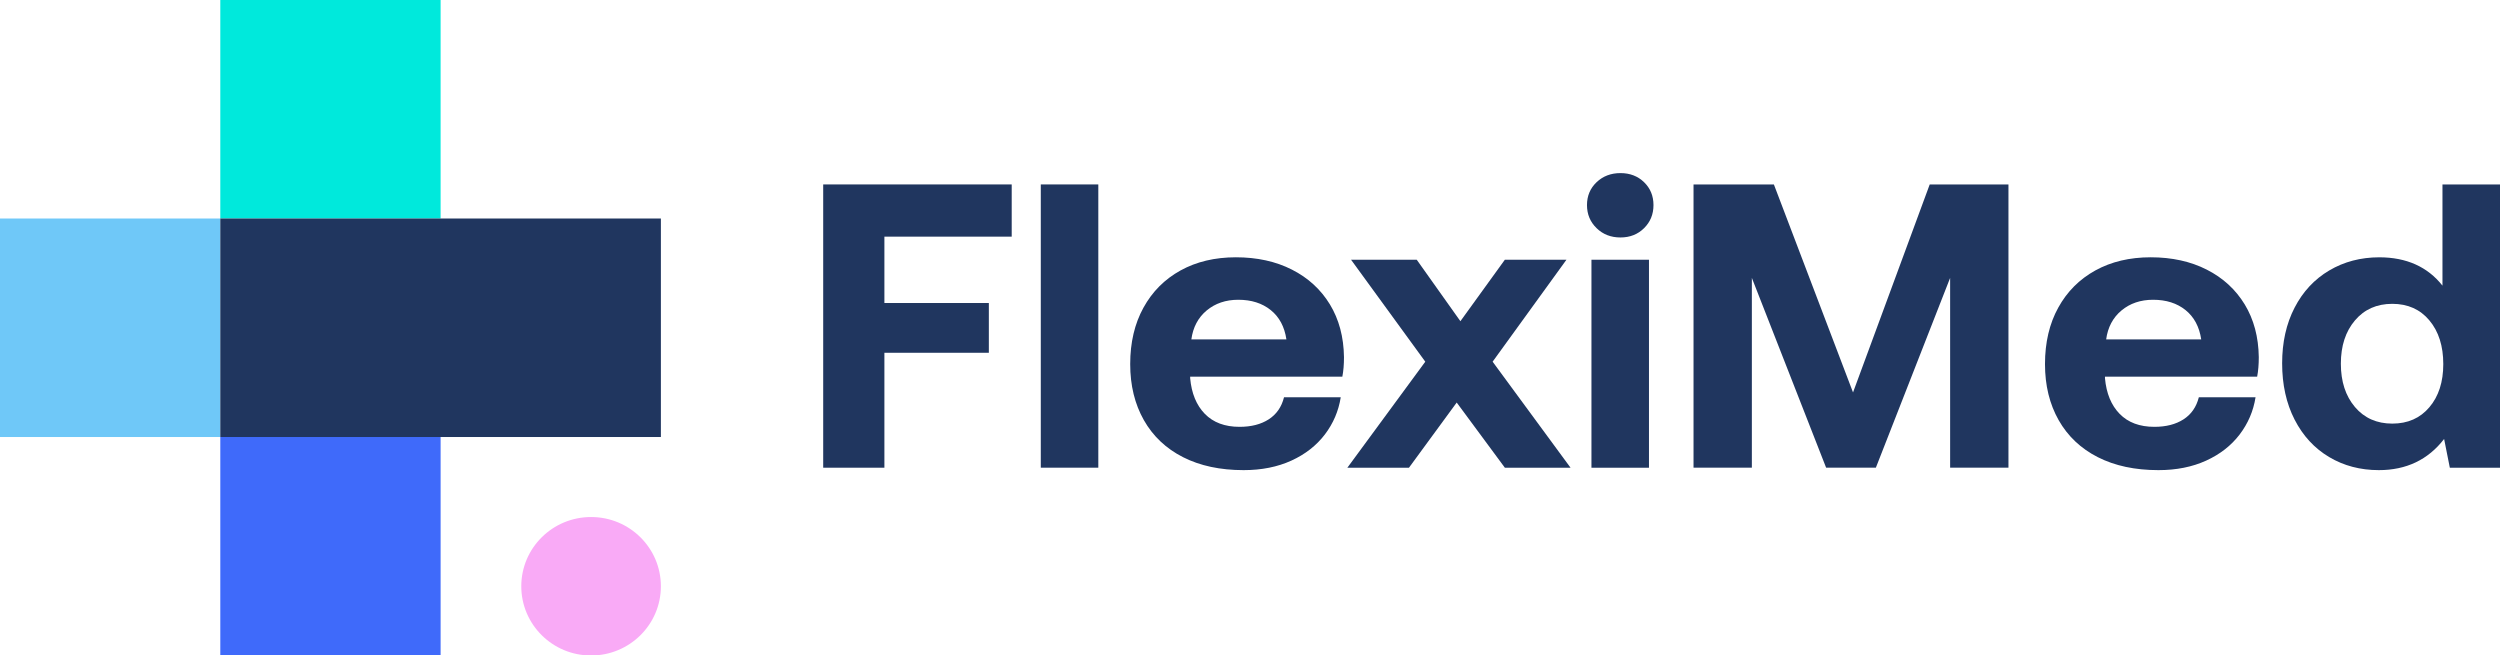 <svg width="1537" height="403" viewBox="0 0 1537 403" fill="none" xmlns="http://www.w3.org/2000/svg">
<g clip-path="url(#clip0_388_2270)">
<path d="M270.885 0H135.443V134.338H270.885V0Z" fill="#00E9DC"/>
<path d="M270.885 268.662H135.443V403H270.885V268.662Z" fill="#3F6AFA"/>
<path d="M135.443 134.338H0V268.676H135.443V134.338Z" fill="#6FC8F8"/>
<path d="M406.314 134.338H135.443V268.676H406.314V134.338Z" fill="#20365F"/>
<path d="M363.398 403C387.1 403 406.314 383.943 406.314 360.434C406.314 336.926 387.1 317.869 363.398 317.869C339.697 317.869 320.483 336.926 320.483 360.434C320.483 383.943 339.697 403 363.398 403Z" fill="#F9AAF6"/>
<path d="M621.994 113.39V145.488H543.727V186.291H607.942V216.886H543.727V287.547H506.102V113.39H621.994Z" fill="#20365F"/>
<path d="M675.243 113.39V287.533H639.877V113.39H675.243Z" fill="#20365F"/>
<path d="M725.819 166.259C735.6 160.875 746.925 158.183 759.807 158.183C772.854 158.183 784.344 160.711 794.291 165.767C804.252 170.823 812.022 177.956 817.629 187.152C823.223 196.362 826.116 207.171 826.281 219.619C826.281 224.101 825.951 228.092 825.275 231.562H731.715V232.56C732.556 241.852 735.559 249.135 740.739 254.451C745.933 259.753 753.028 262.417 762.066 262.417C769.258 262.417 775.237 260.887 780.004 257.812C784.771 254.738 787.912 250.228 789.414 244.257H824.283C822.947 252.715 819.682 260.34 814.502 267.145C809.308 273.937 802.461 279.293 793.933 283.188C785.391 287.082 775.609 289.036 764.587 289.036C750.204 289.036 737.791 286.385 727.334 281.07C716.891 275.768 708.859 268.17 703.252 258.304C697.658 248.438 694.848 236.96 694.848 223.842C694.848 210.573 697.562 199.013 703.004 189.147C708.432 179.281 716.037 171.656 725.819 166.259ZM781.244 190.637C775.981 186.4 769.327 184.296 761.295 184.296C753.607 184.296 747.132 186.496 741.855 190.882C736.592 195.283 733.451 201.213 732.445 208.674H790.888C789.73 200.885 786.52 194.873 781.244 190.637Z" fill="#20365F"/>
<path d="M830.621 159.672H871.002L897.853 197.483L925.187 159.672H963.06L917.665 222.366L965.568 287.547H925.187L895.58 247.482L866.235 287.547H828.361L876.264 222.366L830.621 159.672Z" fill="#20365F"/>
<path d="M1016.56 126.084C1016.56 131.728 1014.64 136.442 1010.78 140.268C1006.94 144.081 1002.09 145.994 996.249 145.994C990.394 145.994 985.489 144.094 981.576 140.268C977.65 136.456 975.68 131.728 975.68 126.084C975.68 120.441 977.65 115.768 981.576 112.023C985.503 108.293 990.394 106.421 996.249 106.421C1002.1 106.421 1006.95 108.293 1010.78 112.023C1014.63 115.768 1016.56 120.441 1016.56 126.084ZM1013.79 159.672V287.547H978.422V159.672H1013.79Z" fill="#20365F"/>
<path d="M1090.58 113.39L1139.24 241.264L1186.39 113.39H1234.8V287.533H1198.94V170.85L1153.28 287.533H1122.7L1077.04 170.85V287.533H1041.18V113.39H1090.58Z" fill="#20365F"/>
<path d="M1288.24 166.259C1298.02 160.875 1309.35 158.183 1322.23 158.183C1335.28 158.183 1346.77 160.711 1356.71 165.767C1366.67 170.823 1374.44 177.956 1380.05 187.152C1385.64 196.362 1388.54 207.171 1388.7 219.619C1388.7 224.101 1388.37 228.092 1387.7 231.562H1294.14V232.56C1294.98 241.852 1297.98 249.135 1303.16 254.451C1308.36 259.753 1315.45 262.417 1324.49 262.417C1331.68 262.417 1337.66 260.887 1342.43 257.812C1347.19 254.738 1350.33 250.228 1351.84 244.257H1386.71C1385.37 252.715 1382.1 260.34 1376.92 267.145C1371.73 273.937 1364.88 279.293 1356.34 283.188C1347.81 287.082 1338.03 289.036 1327 289.036C1312.61 289.036 1300.2 286.385 1289.74 281.07C1279.3 275.768 1271.27 268.17 1265.66 258.304C1260.07 248.438 1257.26 236.96 1257.26 223.842C1257.26 210.573 1259.97 199.013 1265.41 189.147C1270.84 179.281 1278.46 171.656 1288.24 166.259ZM1343.67 190.637C1338.4 186.4 1331.75 184.296 1323.72 184.296C1316.03 184.296 1309.55 186.496 1304.28 190.882C1299.01 195.283 1295.87 201.213 1294.87 208.674H1353.31C1352.15 200.885 1348.93 194.873 1343.67 190.637Z" fill="#20365F"/>
<path d="M1537 287.547H1506.15L1502.64 269.878C1492.78 282.655 1479.4 289.036 1462.51 289.036C1451.13 289.036 1440.93 286.344 1431.91 280.96C1422.88 275.576 1415.82 267.911 1410.71 257.949C1405.61 248.001 1403.06 236.468 1403.06 223.364C1403.06 210.423 1405.61 199.027 1410.71 189.161C1415.82 179.281 1422.91 171.656 1432.03 166.272C1441.15 160.888 1451.39 158.196 1462.76 158.196C1479.48 158.196 1492.44 164.004 1501.63 175.605V113.39H1537.01V287.547H1537ZM1502.13 223.855C1502.13 212.746 1499.29 203.796 1493.6 196.991C1487.93 190.199 1480.32 186.797 1470.77 186.797C1461.24 186.797 1453.59 190.199 1447.82 196.991C1442.05 203.796 1439.16 212.664 1439.16 223.61C1439.16 234.555 1442.05 243.437 1447.82 250.242C1453.59 257.033 1461.24 260.436 1470.77 260.436C1480.31 260.436 1487.93 257.074 1493.6 250.351C1499.29 243.642 1502.13 234.801 1502.13 223.855Z" fill="#20365F"/>
</g>
<defs>
<clipPath id="clip0_388_2270">
<rect width="1537" height="403" fill="white"/>
</clipPath>
</defs>
</svg>
